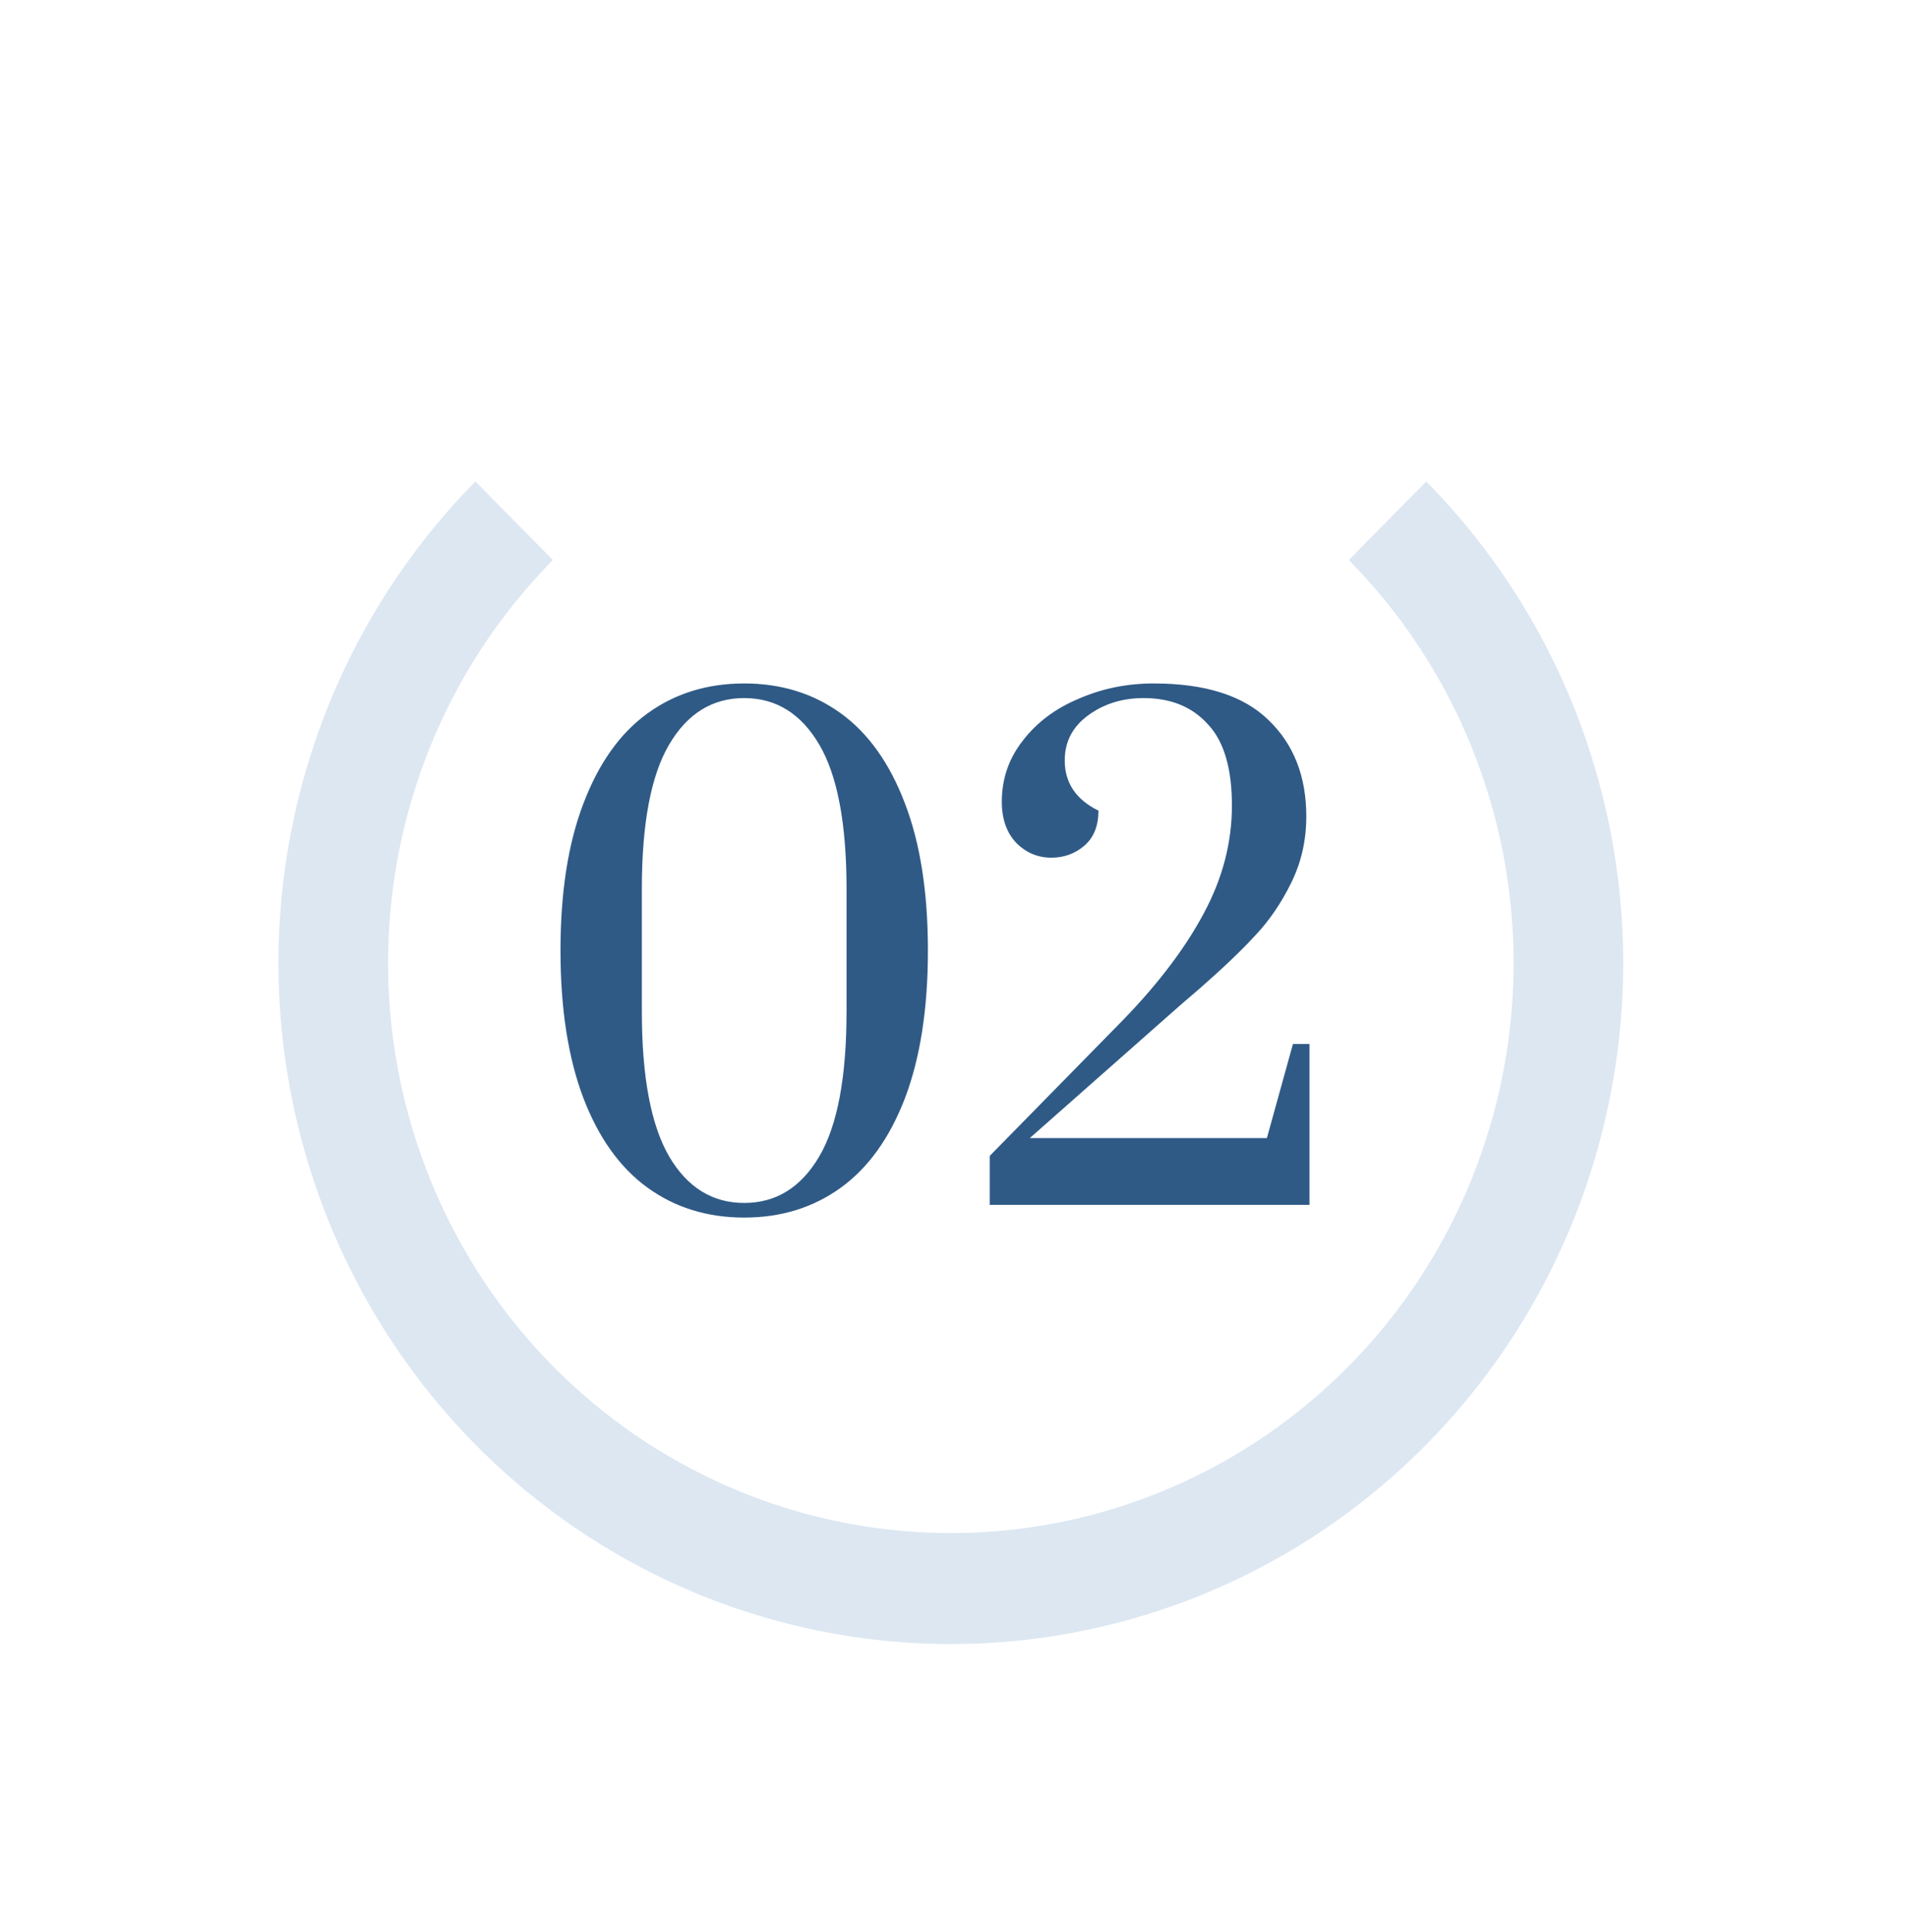<svg width="78" height="79" viewBox="0 0 78 79" fill="none" xmlns="http://www.w3.org/2000/svg">
<path d="M58.336 19.689C62.182 23.584 64.801 28.545 65.862 33.947C66.924 39.348 66.379 44.947 64.298 50.035C62.216 55.123 58.691 59.472 54.169 62.531C49.647 65.591 44.33 67.224 38.891 67.224C33.452 67.224 28.135 65.591 23.613 62.531C19.09 59.472 15.566 55.123 13.484 50.035C11.403 44.947 10.858 39.348 11.919 33.947C12.98 28.545 15.6 23.584 19.445 19.689L22.615 22.898C19.396 26.158 17.203 30.311 16.315 34.832C15.427 39.353 15.883 44.039 17.625 48.298C19.367 52.557 22.317 56.197 26.103 58.758C29.888 61.319 34.338 62.686 38.891 62.686C43.443 62.686 47.894 61.319 51.679 58.758C55.464 56.197 58.414 52.557 60.157 48.298C61.899 44.039 62.355 39.353 61.467 34.832C60.578 30.311 58.386 26.158 55.167 22.898L58.336 19.689Z" fill="#DCE7F2"/>
<path d="M30.439 49.786C28.931 49.786 27.613 49.378 26.487 48.564C25.36 47.749 24.485 46.527 23.861 44.898C23.237 43.251 22.925 41.24 22.925 38.866C22.925 36.491 23.237 34.489 23.861 32.86C24.485 31.213 25.36 29.982 26.487 29.168C27.613 28.353 28.931 27.946 30.439 27.946C31.947 27.946 33.264 28.353 34.391 29.168C35.517 29.982 36.393 31.213 37.017 32.86C37.641 34.489 37.953 36.491 37.953 38.866C37.953 41.24 37.641 43.251 37.017 44.898C36.393 46.527 35.517 47.749 34.391 48.564C33.264 49.378 31.947 49.786 30.439 49.786ZM30.439 49.188C31.739 49.188 32.761 48.555 33.507 47.29C34.252 46.024 34.625 44.048 34.625 41.362V36.344C34.625 33.674 34.252 31.707 33.507 30.442C32.761 29.176 31.739 28.544 30.439 28.544C29.139 28.544 28.116 29.176 27.371 30.442C26.625 31.707 26.253 33.674 26.253 36.344V41.362C26.253 44.031 26.625 46.007 27.371 47.29C28.116 48.555 29.139 49.188 30.439 49.188ZM40.482 47.264L45.968 41.674C47.407 40.183 48.499 38.736 49.244 37.332C50.007 35.91 50.388 34.446 50.388 32.938C50.388 31.412 50.059 30.303 49.4 29.61C48.759 28.899 47.883 28.544 46.774 28.544C45.907 28.544 45.154 28.778 44.512 29.246C43.871 29.714 43.55 30.329 43.55 31.092C43.55 32.01 44.01 32.695 44.928 33.146C44.928 33.77 44.737 34.246 44.356 34.576C43.975 34.905 43.524 35.07 43.004 35.07C42.45 35.07 41.973 34.87 41.574 34.472C41.175 34.056 40.976 33.492 40.976 32.782C40.976 31.846 41.262 31.014 41.834 30.286C42.406 29.54 43.169 28.968 44.122 28.57C45.075 28.154 46.098 27.946 47.19 27.946C49.305 27.946 50.873 28.448 51.896 29.454C52.919 30.442 53.43 31.75 53.43 33.38C53.43 34.368 53.222 35.278 52.806 36.11C52.407 36.924 51.922 37.635 51.35 38.242C50.795 38.848 50.033 39.576 49.062 40.426L48.334 41.05L42.12 46.536H51.818L52.884 42.688H53.56V49.266H40.482V47.264Z" fill="#2F5A86"/>
</svg>
